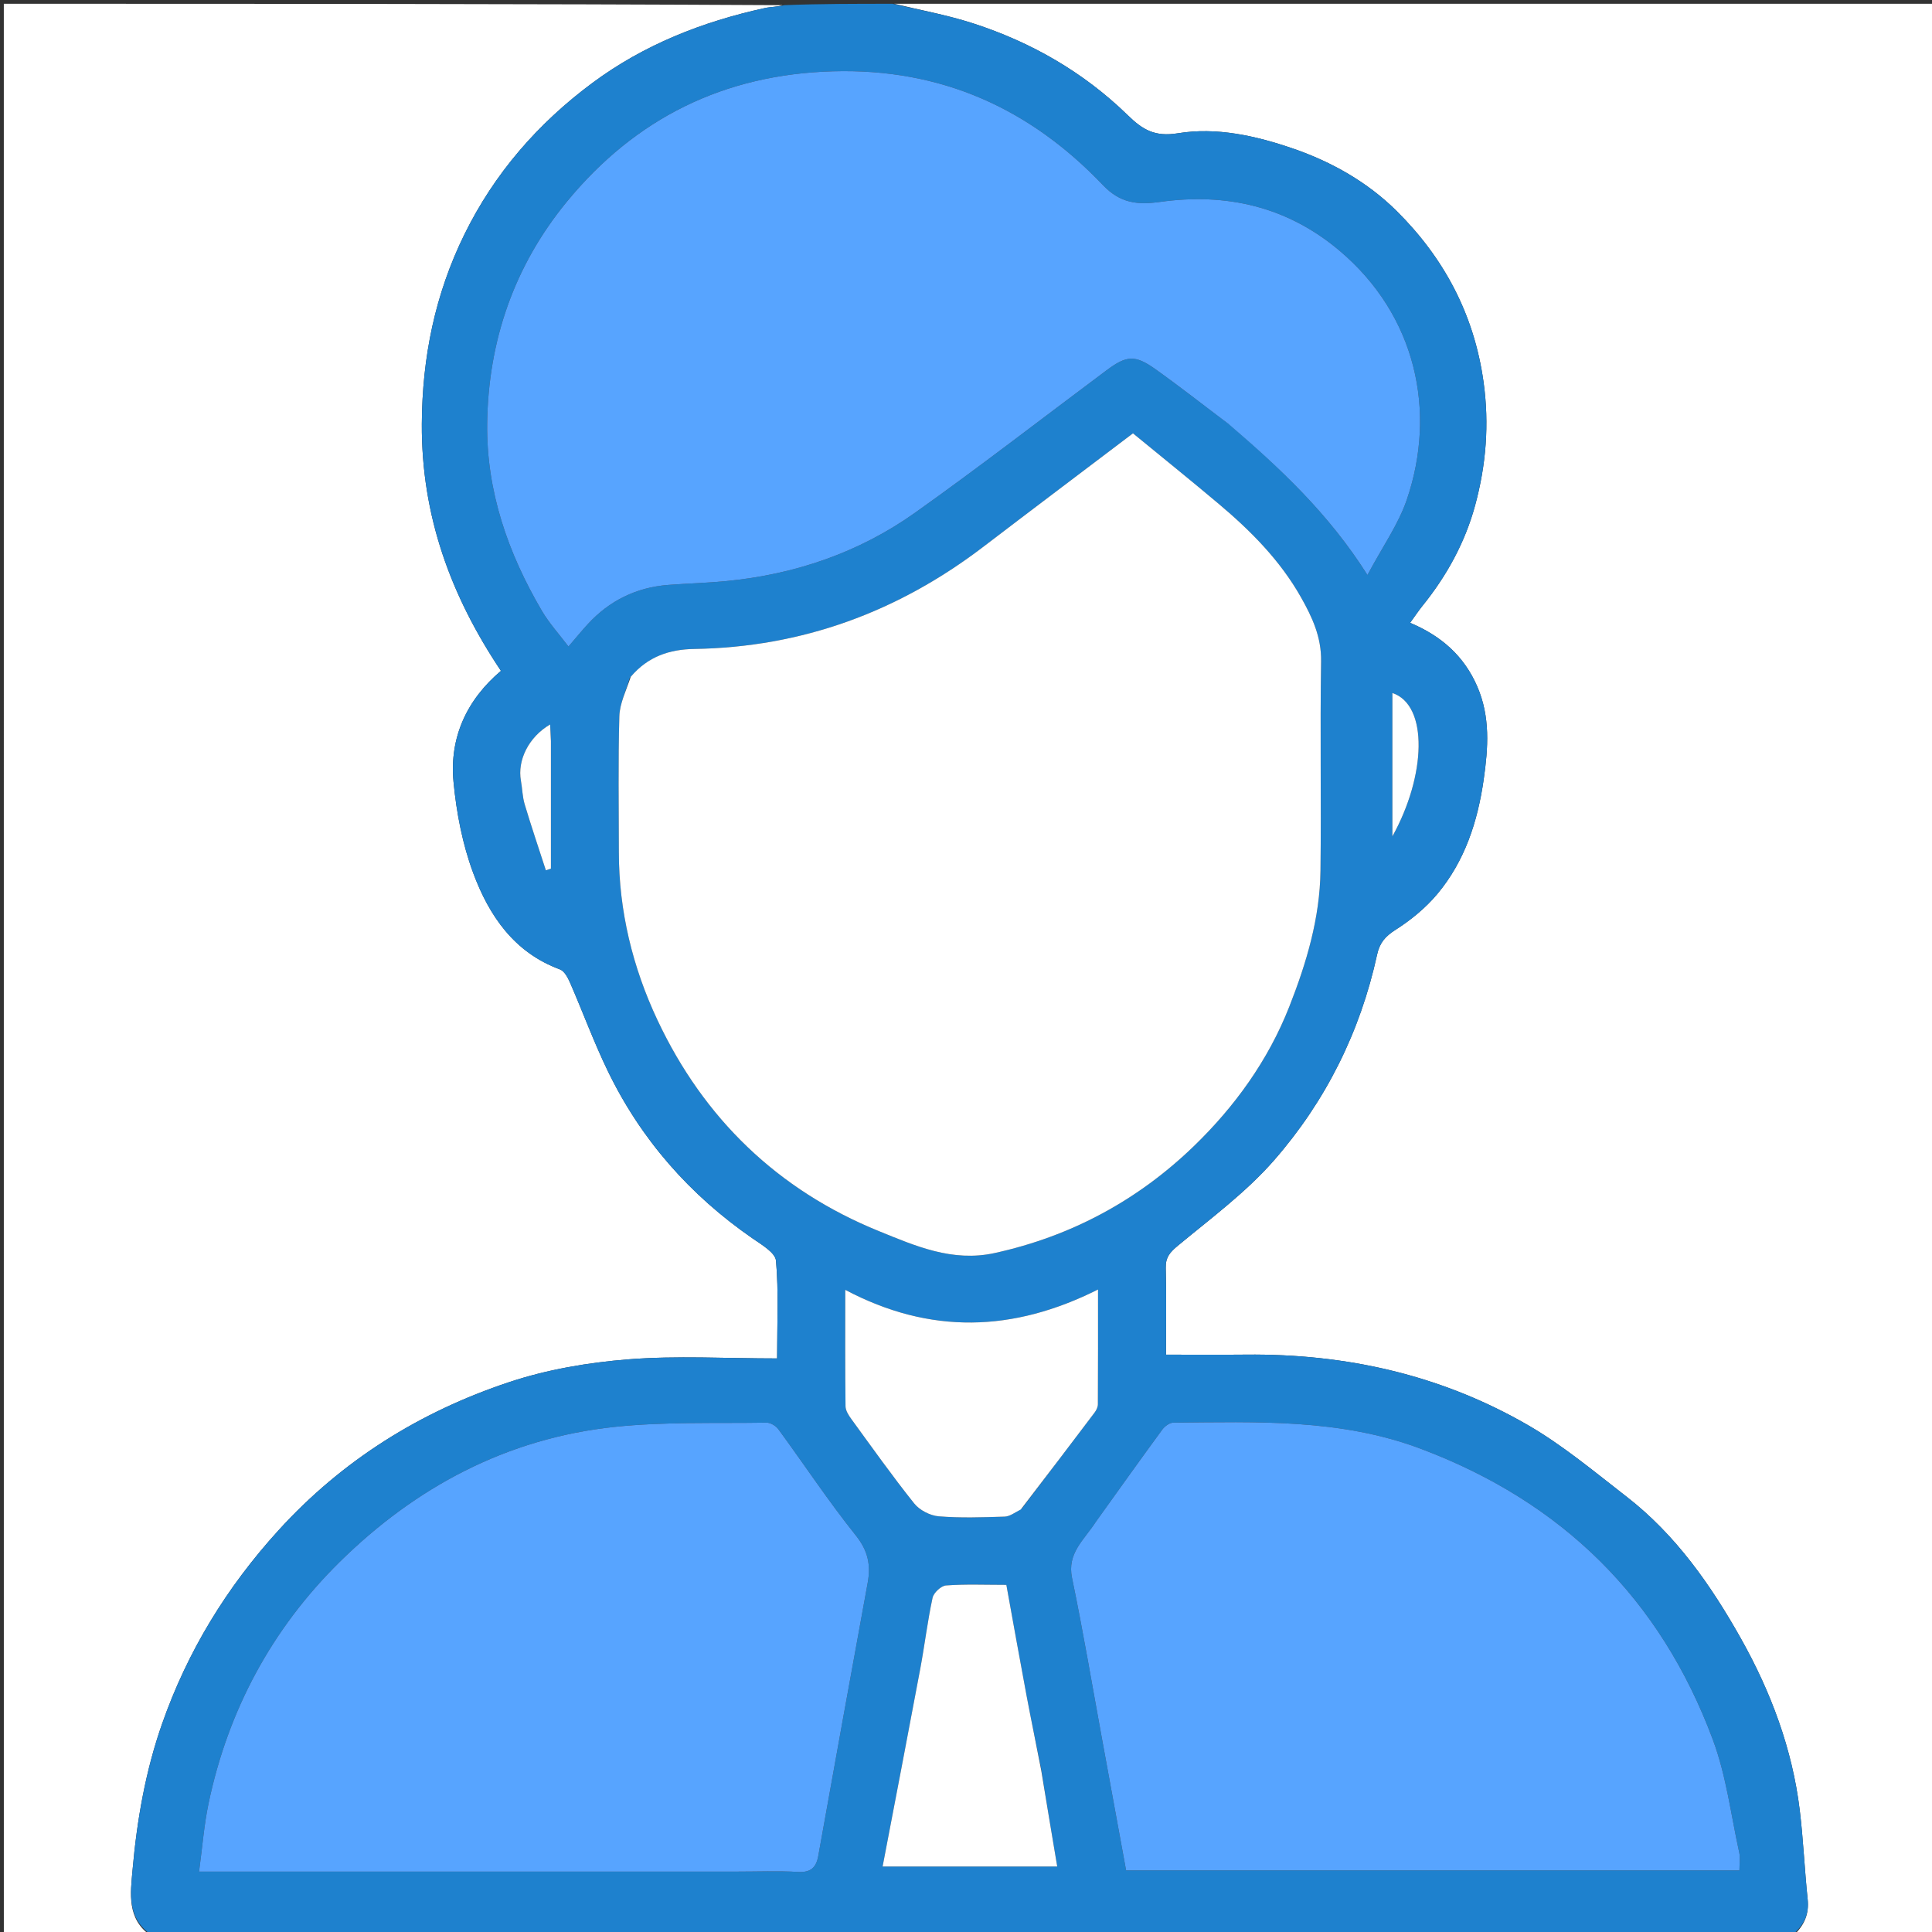 <svg version="1.1" id="Layer_1" xmlns="http://www.w3.org/2000/svg" xmlns:xlink="http://www.w3.org/1999/xlink" x="0px" y="0px"
	 width="100%" viewBox="0 0 512 512" enable-background="new 0 0 512 512" xml:space="preserve">
<rect x="0" y="0" width="512" height="512" fill="#333333" stroke="none"/>
<path fill="#FFFFFF" opacity="1" stroke="none" 
	d="
M237,1 
	C328.951,1 420.902,1 512.927,1 
	C512.927,171.667 512.927,342.333 512.922,513 
	C500.591,513 488.264,513 475.574,512.659 
	C478.226,510.053 479.454,507.158 479.048,503.307 
	C478.223,495.465 477.903,487.567 476.957,479.742 
	C474.995,463.513 469.278,448.324 461.392,434.28 
	C453.474,420.175 444.117,406.76 431.064,396.645 
	C422.553,390.05 414.2,383.039 404.93,377.677 
	C381.91,364.362 356.719,358.719 330.167,358.989 
	C323.228,359.06 316.288,359 309,359 
	C309,350.955 309.126,343.484 308.936,336.021 
	C308.865,333.202 310.047,331.857 312.168,330.098 
	C320.917,322.846 330.228,315.968 337.645,307.478 
	C351.331,291.812 360.491,273.437 364.951,252.954 
	C365.619,249.887 367.099,248.149 369.806,246.426 
	C373.884,243.83 377.805,240.62 380.899,236.923 
	C388.19,228.209 391.594,217.747 393.193,206.578 
	C394.394,198.193 394.975,189.975 391.482,181.912 
	C387.991,173.851 381.964,168.533 373.697,165.053 
	C374.902,163.392 375.883,161.908 376.995,160.529 
	C383.413,152.576 388.265,143.739 390.932,133.902 
	C393.826,123.23 394.707,112.455 393.162,101.272 
	C390.684,83.329 382.66,68.345 370.115,55.904 
	C362.459,48.311 352.921,42.885 342.623,39.354 
	C332.778,35.979 322.428,33.64 312.158,35.318 
	C306.08,36.311 302.84,34.407 298.94,30.602 
	C287.175,19.122 273.182,11.09 257.565,6.09 
	C250.854,3.942 243.863,2.67 237,1 
z"/>
<path fill="#FFFFFF" opacity="1" stroke="none" 
	d="
M40,513 
	C27.008,513 14.015,513 1.017,513 
	C1.011,342.439 1.011,171.879 1.011,1 
	C69.687,1 138.375,1 207.352,1.368 
	C205.988,1.858 204.291,1.781 202.687,2.132 
	C186.145,5.752 170.658,11.823 156.954,22.003 
	C142.516,32.728 130.981,46.01 123.071,62.123 
	C115.333,77.889 111.878,94.598 111.788,112.373 
	C111.665,136.602 119.406,157.849 132.757,177.786 
	C123.752,185.394 119.066,195.375 120.186,207.184 
	C120.963,215.379 122.569,223.748 125.435,231.432 
	C129.624,242.663 136.231,252.427 148.395,256.905 
	C149.577,257.341 150.496,259.101 151.081,260.444 
	C154.446,268.174 157.351,276.12 161.011,283.702 
	C169.823,301.954 182.799,316.705 199.491,328.23 
	C201.86,329.866 205.459,331.971 205.649,334.112 
	C206.376,342.298 205.943,350.588 205.943,359.999 
	C192.317,359.999 179.331,359.223 166.489,360.24 
	C155.846,361.084 144.999,362.927 134.895,366.289 
	C111.324,374.131 90.714,386.967 73.786,405.573 
	C60.044,420.678 49.685,437.616 42.944,456.853 
	C38.544,469.411 36.282,482.414 35.126,495.576 
	C34.583,501.752 33.531,508.565 40,513 
z"/>
<path fill="#1E81CE" opacity="1" stroke="none" 
	d="
M40.469,513 
	C33.531,508.565 34.583,501.752 35.126,495.576 
	C36.282,482.414 38.544,469.411 42.944,456.853 
	C49.685,437.616 60.044,420.678 73.786,405.573 
	C90.714,386.967 111.324,374.131 134.895,366.289 
	C144.999,362.927 155.846,361.084 166.489,360.24 
	C179.331,359.223 192.317,359.999 205.943,359.999 
	C205.943,350.588 206.376,342.298 205.649,334.112 
	C205.459,331.971 201.86,329.866 199.491,328.23 
	C182.799,316.705 169.823,301.954 161.011,283.702 
	C157.351,276.12 154.446,268.174 151.081,260.444 
	C150.496,259.101 149.577,257.341 148.395,256.905 
	C136.231,252.427 129.624,242.663 125.435,231.432 
	C122.569,223.748 120.963,215.379 120.186,207.184 
	C119.066,195.375 123.752,185.394 132.757,177.786 
	C119.406,157.849 111.665,136.602 111.788,112.373 
	C111.878,94.598 115.333,77.889 123.071,62.123 
	C130.981,46.01 142.516,32.728 156.954,22.003 
	C170.658,11.823 186.145,5.752 202.687,2.132 
	C204.291,1.781 205.988,1.858 207.821,1.368 
	C217.354,1 226.708,1 236.531,1 
	C243.863,2.67 250.854,3.942 257.565,6.09 
	C273.182,11.09 287.175,19.122 298.94,30.602 
	C302.84,34.407 306.08,36.311 312.158,35.318 
	C322.428,33.64 332.778,35.979 342.623,39.354 
	C352.921,42.885 362.459,48.311 370.115,55.904 
	C382.66,68.345 390.684,83.329 393.162,101.272 
	C394.707,112.455 393.826,123.23 390.932,133.902 
	C388.265,143.739 383.413,152.576 376.995,160.529 
	C375.883,161.908 374.902,163.392 373.697,165.053 
	C381.964,168.533 387.991,173.851 391.482,181.912 
	C394.975,189.975 394.394,198.193 393.193,206.578 
	C391.594,217.747 388.19,228.209 380.899,236.923 
	C377.805,240.62 373.884,243.83 369.806,246.426 
	C367.099,248.149 365.619,249.887 364.951,252.954 
	C360.491,273.437 351.331,291.812 337.645,307.478 
	C330.228,315.968 320.917,322.846 312.168,330.098 
	C310.047,331.857 308.865,333.202 308.936,336.021 
	C309.126,343.484 309,350.955 309,359 
	C316.288,359 323.228,359.06 330.167,358.989 
	C356.719,358.719 381.91,364.362 404.93,377.677 
	C414.2,383.039 422.553,390.05 431.064,396.645 
	C444.117,406.76 453.474,420.175 461.392,434.28 
	C469.278,448.324 474.995,463.513 476.957,479.742 
	C477.903,487.567 478.223,495.465 479.048,503.307 
	C479.454,507.158 478.226,510.053 475.105,512.659 
	C330.312,513 185.625,513 40.469,513 
M166.898,179.642 
	C165.932,183.034 164.231,186.405 164.133,189.822 
	C163.791,201.81 163.995,213.814 164.002,225.812 
	C164.01,241.438 167.664,256.373 174.24,270.346 
	C186.517,296.432 206.134,315.385 232.915,326.261 
	C242.572,330.183 252.38,334.522 263.568,332.075 
	C283.915,327.625 301.608,318.027 316.374,303.752 
	C327.18,293.306 336.062,281.05 341.677,266.773 
	C346.244,255.16 349.791,243.29 349.942,230.739 
	C350.165,212.245 349.809,193.743 350.104,175.251 
	C350.207,168.803 347.738,163.531 344.754,158.255 
	C339.257,148.533 331.529,140.742 323.087,133.624 
	C315.475,127.207 307.713,120.966 300.249,114.838 
	C286.714,125.094 273.651,134.931 260.655,144.854 
	C238.012,162.144 212.58,171.525 184.001,171.98 
	C177.449,172.084 171.753,173.951 166.898,179.642 
M325.889,112.574 
	C339.19,124.059 352.022,135.99 362.392,152.382 
	C366.372,144.894 370.597,138.965 372.839,132.363 
	C380.772,109.006 375.31,83.588 354.977,66.425 
	C341.131,54.738 325.001,51.052 307.433,53.507 
	C301.382,54.353 296.835,53.828 292.284,49.051 
	C272.88,28.684 249.329,18.071 220.709,18.897 
	C191.791,19.731 168.387,31.346 150.22,53.457 
	C136.26,70.449 129.376,90.38 129.106,112.29 
	C128.887,130.146 134.614,146.566 143.586,161.851 
	C145.53,165.162 148.179,168.059 150.648,171.337 
	C152.737,168.909 154.199,167.111 155.765,165.408 
	C161.517,159.153 168.645,155.658 177.12,155.009 
	C182.234,154.618 187.373,154.493 192.476,153.995 
	C210.661,152.221 227.573,146.473 242.451,135.912 
	C259.641,123.71 276.308,110.771 293.209,98.162 
	C298.54,94.184 300.772,93.973 306.181,97.823 
	C312.669,102.443 318.934,107.376 325.889,112.574 
M195.5,495.997 
	C200.831,495.997 206.175,495.773 211.489,496.077 
	C214.873,496.272 216.301,494.91 216.855,491.822 
	C221.184,467.714 225.52,443.607 229.939,419.515 
	C230.813,414.75 230.047,410.964 226.794,406.898 
	C219.55,397.842 213.133,388.125 206.27,378.758 
	C205.615,377.863 204.182,377 203.125,377.018 
	C189.667,377.239 176.117,376.732 162.775,378.151 
	C134.304,381.18 110.123,394.095 89.965,413.984 
	C72.066,431.645 60.461,453.184 55.269,477.921 
	C54.065,483.654 53.626,489.547 52.749,495.997 
	C100.622,495.997 147.561,495.997 195.5,495.997 
M290.153,403.681 
	C287.289,408.138 282.733,411.596 284.098,418.161 
	C287.03,432.255 289.408,446.463 292.008,460.626 
	C294.151,472.303 296.287,483.982 298.427,495.665 
	C352.75,495.665 406.621,495.665 460.964,495.665 
	C460.964,493.888 461.227,492.373 460.922,490.983 
	C458.725,480.985 457.483,470.614 453.948,461.1 
	C440.017,423.616 413.979,397.992 376.417,383.903 
	C355.105,375.909 333.019,376.839 310.944,377.017 
	C309.942,377.026 308.65,377.991 307.998,378.88 
	C302.119,386.901 296.354,395.004 290.153,403.681 
M270.827,399.726 
	C277.25,391.272 283.684,382.826 290.077,374.348 
	C290.537,373.737 290.946,372.898 290.951,372.163 
	C291.008,362.31 290.989,352.455 290.989,341.729 
	C268.513,353.021 246.506,353.731 224.003,341.824 
	C224.003,353.071 223.951,362.876 224.073,372.679 
	C224.088,373.825 224.899,375.081 225.625,376.079 
	C231.098,383.592 236.48,391.183 242.279,398.438 
	C243.7,400.216 246.493,401.653 248.772,401.841 
	C254.561,402.318 260.418,402.104 266.241,401.922 
	C267.594,401.879 268.915,400.858 270.827,399.726 
M275.921,468.81 
	C274.614,462.269 273.245,455.739 272.015,449.183 
	C270.194,439.485 268.471,429.768 266.697,420.002 
	C261.012,420.002 255.839,419.777 250.712,420.158 
	C249.402,420.255 247.43,422.096 247.14,423.434 
	C245.796,429.643 245.05,435.978 243.881,442.229 
	C240.621,459.654 237.257,477.06 233.901,494.646 
	C249.424,494.646 264.631,494.646 280.177,494.646 
	C278.736,486.063 277.362,477.875 275.921,468.81 
M146,195.918 
	C145.934,194.685 145.868,193.452 145.79,191.988 
	C140.105,195.306 137.066,201.469 138.051,206.908 
	C138.427,208.986 138.446,211.157 139.047,213.16 
	C140.805,219.021 142.773,224.818 144.659,230.64 
	C145.106,230.494 145.553,230.348 146,230.202 
	C146,219.077 146,207.951 146,195.918 
M369,207.484 
	C369,211.748 369,216.011 369,221.641 
	C377.888,205.664 378.639,186.889 369,183.648 
	C369,191.31 369,198.9 369,207.484 
z"/>
<path fill="#FFFFFF" opacity="1" stroke="none" 
	d="
M167.149,179.36 
	C171.753,173.951 177.449,172.084 184.001,171.98 
	C212.58,171.525 238.012,162.144 260.655,144.854 
	C273.651,134.931 286.714,125.094 300.249,114.838 
	C307.713,120.966 315.475,127.207 323.087,133.624 
	C331.529,140.742 339.257,148.533 344.754,158.255 
	C347.738,163.531 350.207,168.803 350.104,175.251 
	C349.809,193.743 350.165,212.245 349.942,230.739 
	C349.791,243.29 346.244,255.16 341.677,266.773 
	C336.062,281.05 327.18,293.306 316.374,303.752 
	C301.608,318.027 283.915,327.625 263.568,332.075 
	C252.38,334.522 242.572,330.183 232.915,326.261 
	C206.134,315.385 186.517,296.432 174.24,270.346 
	C167.664,256.373 164.01,241.438 164.002,225.812 
	C163.995,213.814 163.791,201.81 164.133,189.822 
	C164.231,186.405 165.932,183.034 167.149,179.36 
z"/>
<path fill="#57A4FF" opacity="1" stroke="none" 
	d="
M325.592,112.374 
	C318.934,107.376 312.669,102.443 306.181,97.823 
	C300.772,93.973 298.54,94.184 293.209,98.162 
	C276.308,110.771 259.641,123.71 242.451,135.912 
	C227.573,146.473 210.661,152.221 192.476,153.995 
	C187.373,154.493 182.234,154.618 177.12,155.009 
	C168.645,155.658 161.517,159.153 155.765,165.408 
	C154.199,167.111 152.737,168.909 150.648,171.337 
	C148.179,168.059 145.53,165.162 143.586,161.851 
	C134.614,146.566 128.887,130.146 129.106,112.29 
	C129.376,90.38 136.26,70.449 150.22,53.457 
	C168.387,31.346 191.791,19.731 220.709,18.897 
	C249.329,18.071 272.88,28.684 292.284,49.051 
	C296.835,53.828 301.382,54.353 307.433,53.507 
	C325.001,51.052 341.131,54.738 354.977,66.425 
	C375.31,83.588 380.772,109.006 372.839,132.363 
	C370.597,138.965 366.372,144.894 362.392,152.382 
	C352.022,135.99 339.19,124.059 325.592,112.374 
z"/>
<path fill="#57A4FF" opacity="1" stroke="none" 
	d="
M195,495.997 
	C147.561,495.997 100.622,495.997 52.749,495.997 
	C53.626,489.547 54.065,483.654 55.269,477.921 
	C60.461,453.184 72.066,431.645 89.965,413.984 
	C110.123,394.095 134.304,381.18 162.775,378.151 
	C176.117,376.732 189.667,377.239 203.125,377.018 
	C204.182,377 205.615,377.863 206.27,378.758 
	C213.133,388.125 219.55,397.842 226.794,406.898 
	C230.047,410.964 230.813,414.75 229.939,419.515 
	C225.52,443.607 221.184,467.714 216.855,491.822 
	C216.301,494.91 214.873,496.272 211.489,496.077 
	C206.175,495.773 200.831,495.997 195,495.997 
z"/>
<path fill="#57A4FF" opacity="1" stroke="none" 
	d="
M290.354,403.382 
	C296.354,395.004 302.119,386.901 307.998,378.88 
	C308.65,377.991 309.942,377.026 310.944,377.017 
	C333.019,376.839 355.105,375.909 376.417,383.903 
	C413.979,397.992 440.017,423.616 453.948,461.1 
	C457.483,470.614 458.725,480.985 460.922,490.983 
	C461.227,492.373 460.964,493.888 460.964,495.665 
	C406.621,495.665 352.75,495.665 298.427,495.665 
	C296.287,483.982 294.151,472.303 292.008,460.626 
	C289.408,446.463 287.03,432.255 284.098,418.161 
	C282.733,411.596 287.289,408.138 290.354,403.382 
z"/>
<path fill="#FFFFFF" opacity="1" stroke="none" 
	d="
M270.539,400.007 
	C268.915,400.858 267.594,401.879 266.241,401.922 
	C260.418,402.104 254.561,402.318 248.772,401.841 
	C246.493,401.653 243.7,400.216 242.279,398.438 
	C236.48,391.183 231.098,383.592 225.625,376.079 
	C224.899,375.081 224.088,373.825 224.073,372.679 
	C223.951,362.876 224.003,353.071 224.003,341.824 
	C246.506,353.731 268.513,353.021 290.989,341.729 
	C290.989,352.455 291.008,362.31 290.951,372.163 
	C290.946,372.898 290.537,373.737 290.077,374.348 
	C283.684,382.826 277.25,391.272 270.539,400.007 
z"/>
<path fill="#FFFFFF" opacity="1" stroke="none" 
	d="
M275.954,469.248 
	C277.362,477.875 278.736,486.063 280.177,494.646 
	C264.631,494.646 249.424,494.646 233.901,494.646 
	C237.257,477.06 240.621,459.654 243.881,442.229 
	C245.05,435.978 245.796,429.643 247.14,423.434 
	C247.43,422.096 249.402,420.255 250.712,420.158 
	C255.839,419.777 261.012,420.002 266.697,420.002 
	C268.471,429.768 270.194,439.485 272.015,449.183 
	C273.245,455.739 274.614,462.269 275.954,469.248 
z"/>
<path fill="#FFFFFF" opacity="1" stroke="none" 
	d="
M146,196.372 
	C146,207.951 146,219.077 146,230.202 
	C145.553,230.348 145.106,230.494 144.659,230.64 
	C142.773,224.818 140.805,219.021 139.047,213.16 
	C138.446,211.157 138.427,208.986 138.051,206.908 
	C137.066,201.469 140.105,195.306 145.79,191.988 
	C145.868,193.452 145.934,194.685 146,196.372 
z"/>
<path fill="#FFFFFF" opacity="1" stroke="none" 
	d="
M369,206.987 
	C369,198.9 369,191.31 369,183.648 
	C378.639,186.889 377.888,205.664 369,221.641 
	C369,216.011 369,211.748 369,206.987 
z"/>
</svg>